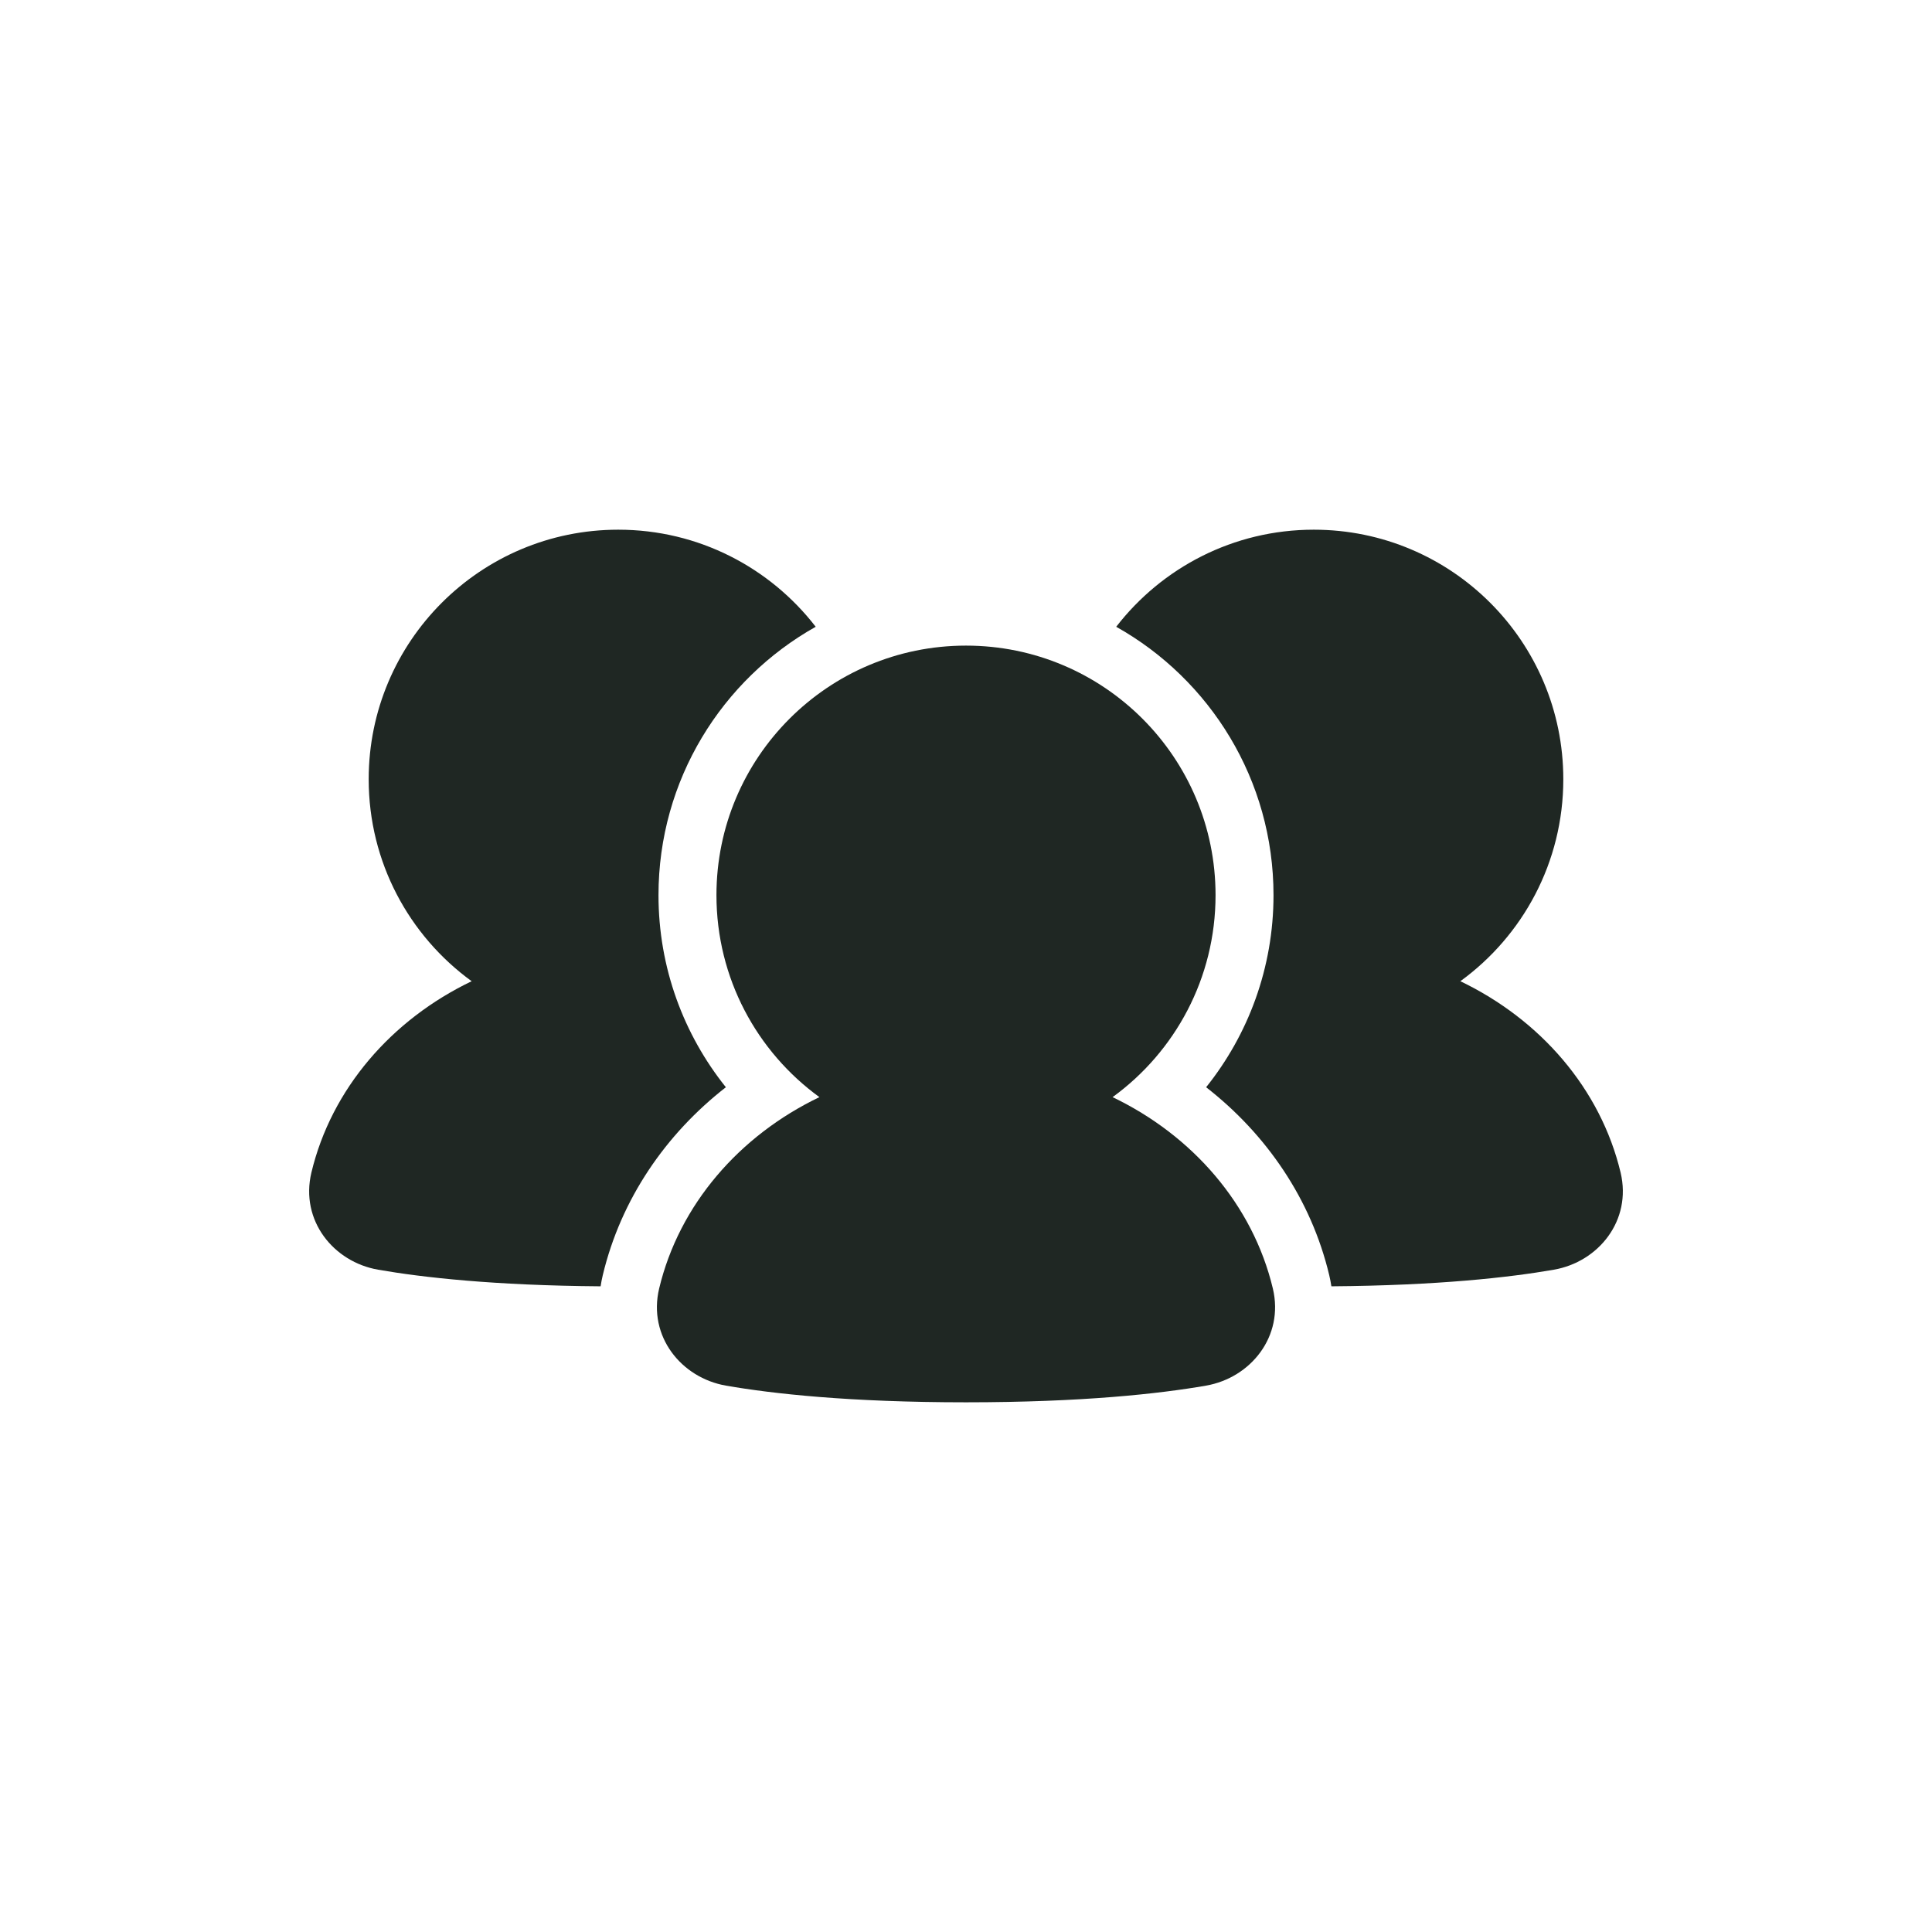 <svg width="24" height="24" viewBox="0 0 24 24" fill="none" xmlns="http://www.w3.org/2000/svg">
<g clip-path="url(#clip0_2002_1731)">
<path d="M12 8.02C10.288 8.02 8.9 9.408 8.9 11.12C8.9 12.152 9.404 13.066 10.179 13.629C9.185 14.106 8.437 14.965 8.188 16.007C8.047 16.601 8.463 17.116 9.019 17.213C9.595 17.313 10.549 17.42 12 17.42C13.451 17.42 14.405 17.313 14.981 17.213C15.537 17.116 15.953 16.601 15.812 16.007C15.563 14.965 14.815 14.106 13.821 13.629C14.596 13.066 15.1 12.152 15.1 11.12C15.1 9.408 13.712 8.02 12 8.02Z" fill="#1F2723"/>
<path d="M7.68 6.58C8.679 6.58 9.567 7.053 10.133 7.786C8.968 8.44 8.18 9.688 8.18 11.12C8.18 12.023 8.494 12.853 9.017 13.506C8.27 14.088 7.714 14.895 7.488 15.84C7.477 15.886 7.468 15.933 7.461 15.979C6.132 15.969 5.245 15.868 4.699 15.773C4.143 15.677 3.727 15.162 3.868 14.567C4.117 13.525 4.865 12.666 5.859 12.189C5.084 11.626 4.58 10.712 4.58 9.68C4.58 7.968 5.968 6.58 7.68 6.58Z" fill="#1F2723"/>
<path d="M16.32 6.58C18.032 6.58 19.42 7.968 19.42 9.68C19.42 10.712 18.916 11.626 18.141 12.189C19.135 12.666 19.883 13.525 20.132 14.567C20.273 15.162 19.857 15.677 19.301 15.773C18.755 15.868 17.868 15.969 16.539 15.979C16.532 15.933 16.523 15.886 16.512 15.84C16.287 14.895 15.73 14.088 14.983 13.506C15.506 12.853 15.82 12.023 15.82 11.12C15.82 9.688 15.032 8.44 13.866 7.786C14.433 7.053 15.321 6.58 16.32 6.58Z" fill="#1F2723"/>
</g>
<defs>
<clipPath id="clip0_2002_1731">
<rect width="24" height="24" fill="white"/>
</clipPath>
</defs>
</svg>
